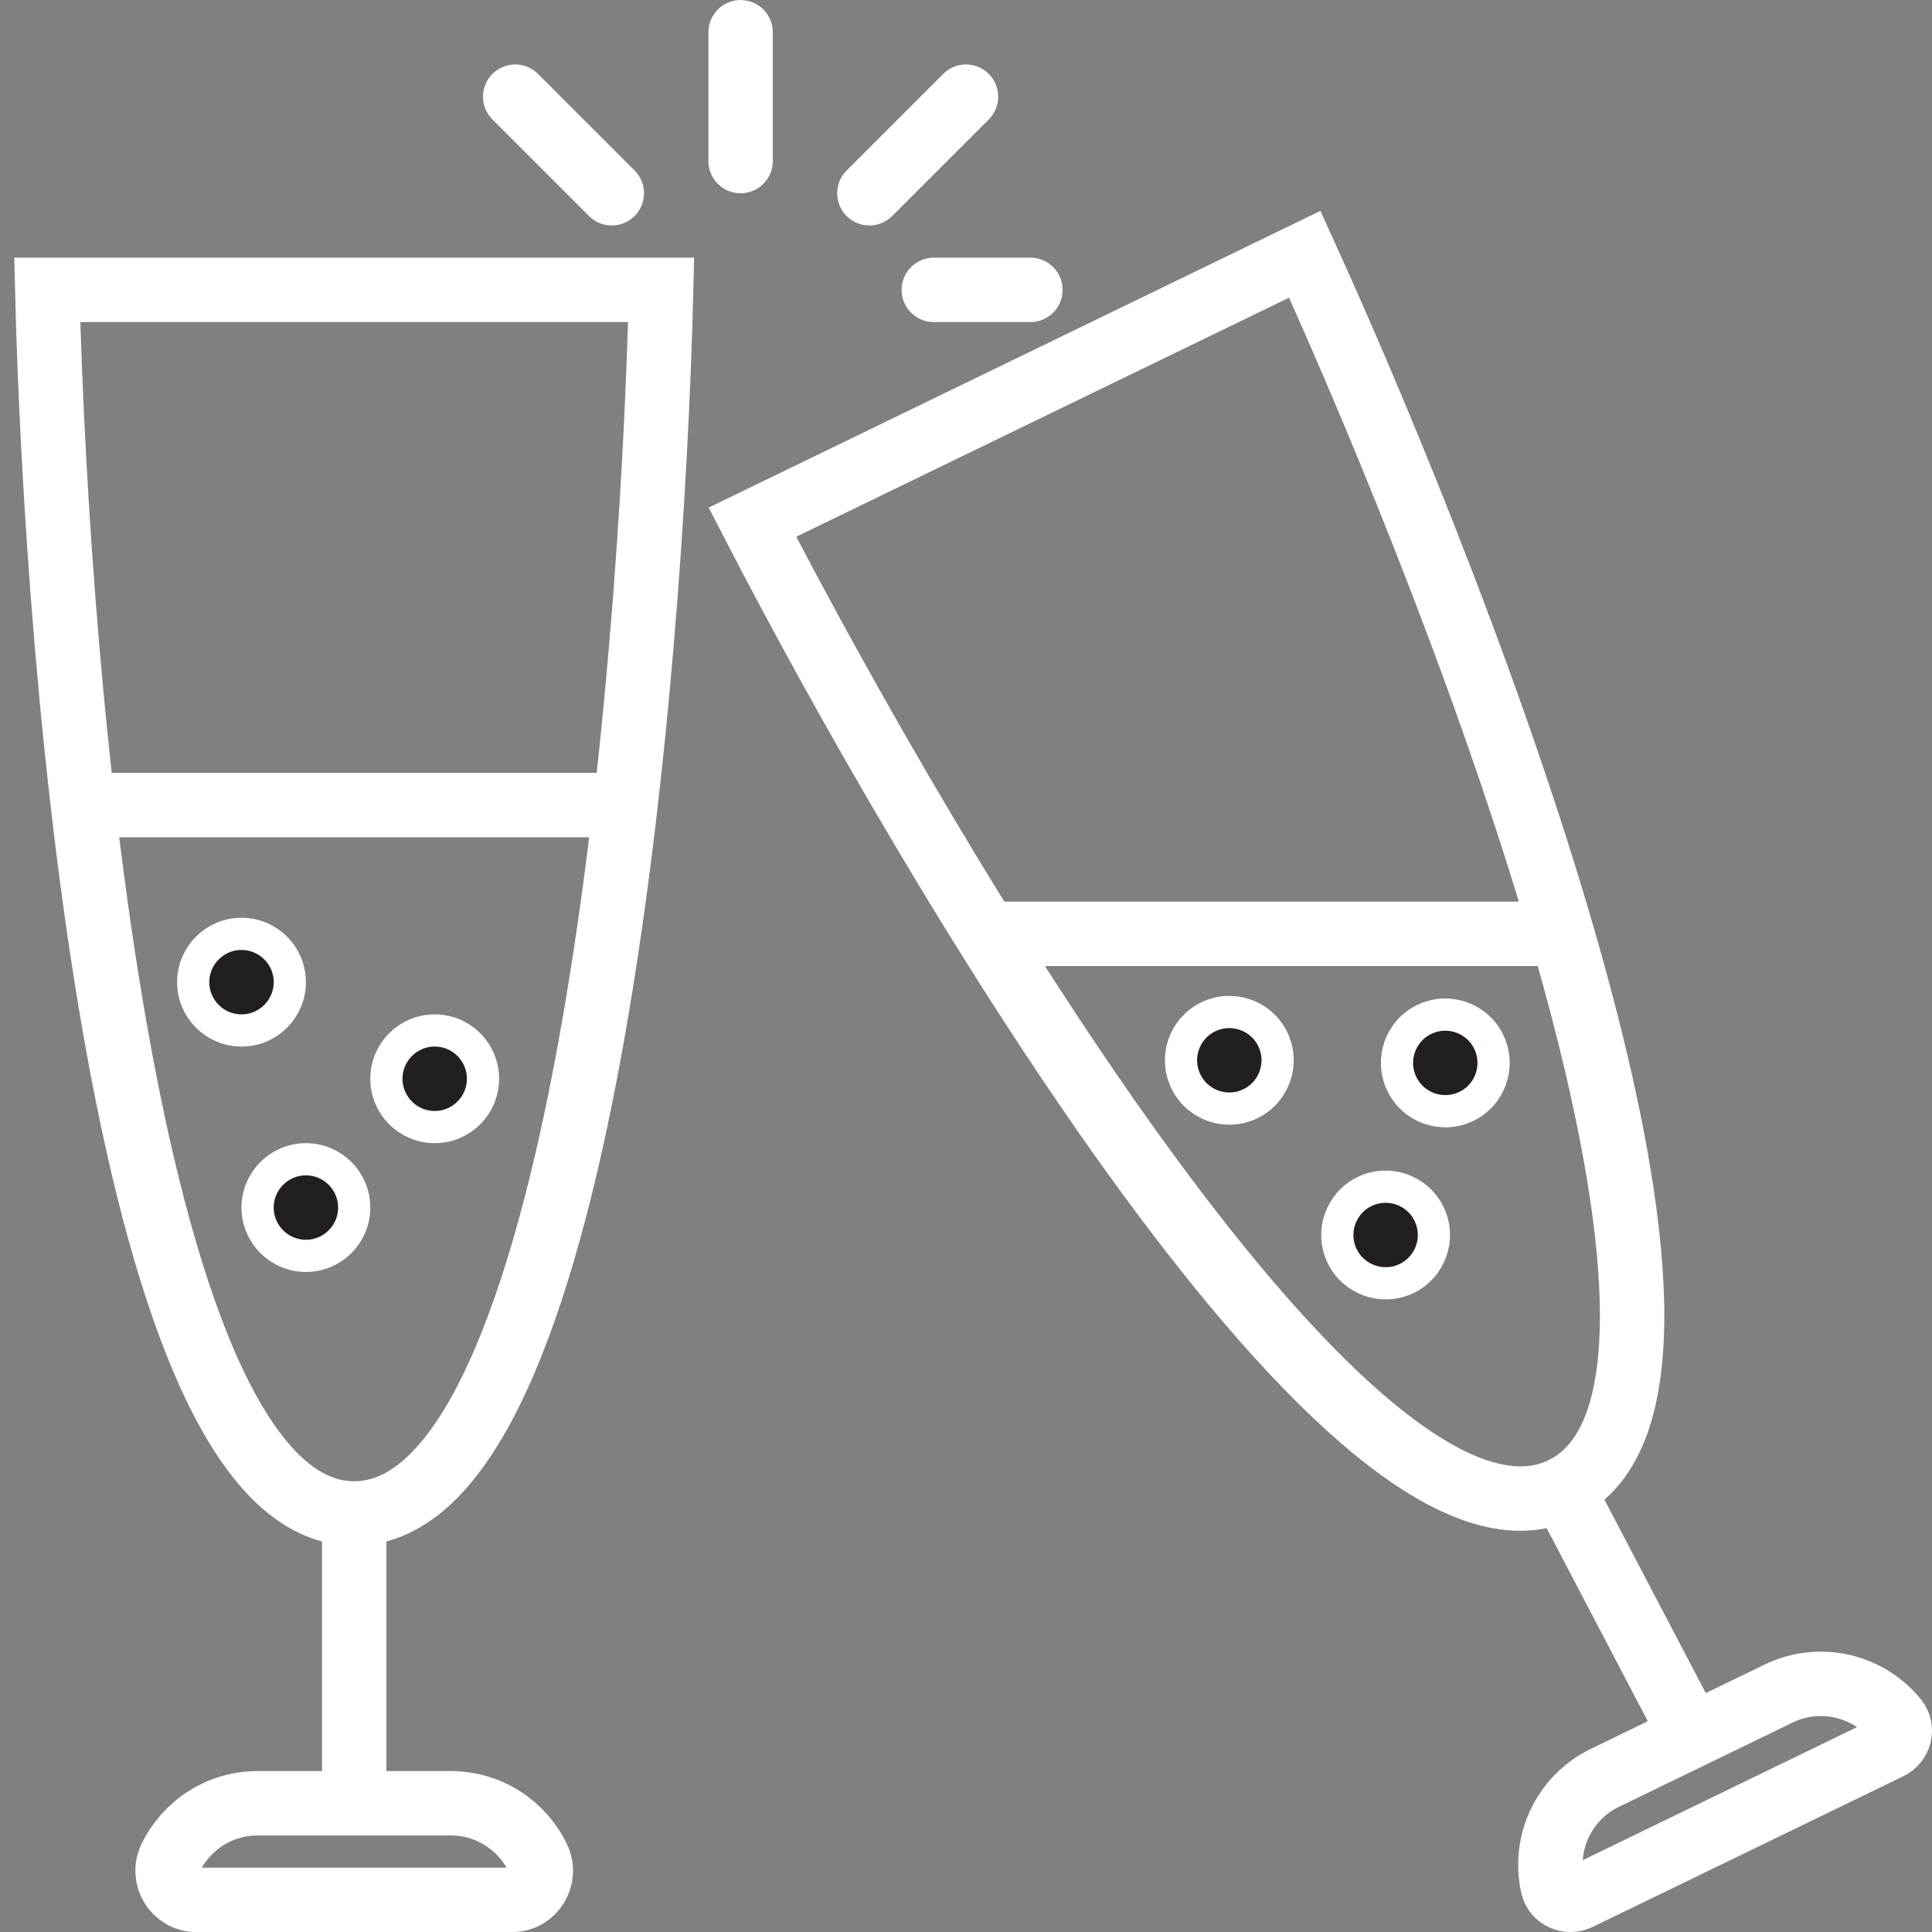 <?xml version="1.0" encoding="utf-8"?>
<!-- Generator: Adobe Illustrator 16.0.0, SVG Export Plug-In . SVG Version: 6.00 Build 0)  -->
<!DOCTYPE svg PUBLIC "-//W3C//DTD SVG 1.1//EN" "http://www.w3.org/Graphics/SVG/1.1/DTD/svg11.dtd">
<svg version="1.1" id="Layer_1" xmlns="http://www.w3.org/2000/svg" xmlns:xlink="http://www.w3.org/1999/xlink" x="0px" y="0px"
	 width="60px" height="60px" viewBox="0 0 60 60" enable-background="new 0 0 60 60" xml:space="preserve">
<rect x="0" y="0" width="60" height="60" fill="#808080" stroke="none"/>
<title>Champagne Glasses</title>
<desc>Created with Sketch.</desc>
<g id="Page-1">
	<g id="Icons" transform="translate(-480, -2757)">
		<g id="Group" transform="translate(481, 2758)">
			<path id="Stroke-373" fill="none" stroke="#FFFFFF" stroke-width="2" d="M19.533,8.002c-0.302,12.249-2.438,38-9.533,38
				s-9.231-25.751-9.533-38H19.533L19.533,8.002z M5.102,58.002c-0.667,0-1.095-0.7-0.806-1.301C4.781,55.695,5.809,55.002,7,55.002
				h6c1.191,0,2.219,0.693,2.704,1.699c0.29,0.601-0.139,1.301-0.806,1.301H5.102L5.102,58.002z M10,46.002v9V46.002z"/>
			<path id="Fill-374" fill="#231F20" stroke="#FFFFFF" stroke-miterlimit="10" d="M8,29.502c0,0.828-0.672,1.5-1.5,1.5
				S5,30.33,5,29.502c0-0.829,0.672-1.5,1.5-1.5S8,28.673,8,29.502"/>
			<path id="Fill-375" fill="#231F20" stroke="#FFFFFF" stroke-miterlimit="10" d="M14,32.502c0,0.828-0.672,1.5-1.5,1.5
				s-1.5-0.672-1.5-1.5c0-0.829,0.672-1.5,1.5-1.5S14,31.673,14,32.502"/>
			<path id="Fill-376" fill="#231F20" stroke="#FFFFFF" stroke-miterlimit="10" d="M10,36.502c0,0.828-0.672,1.5-1.5,1.5
				S7,37.33,7,36.502c0-0.829,0.672-1.5,1.5-1.5S10,35.673,10,36.502"/>
			<path id="Stroke-377" fill="none" stroke="#FFFFFF" stroke-width="2" d="M39.521,6.896c5.074,11.154,14.39,35.254,8.006,38.351
				c-6.385,3.097-19.543-19.14-25.16-30.03L39.521,6.896L39.521,6.896z M48.02,57.945c-0.319,0.154-0.717-0.021-0.797-0.367
				c-0.304-1.331,0.336-2.744,1.617-3.365l5.398-2.619c1.281-0.621,2.787-0.248,3.644,0.814c0.224,0.277,0.115,0.697-0.205,0.853
				L48.02,57.945L48.02,57.945z M47.527,45.247l4.012,7.657L47.527,45.247z"/>
			<path id="Fill-378" fill="#231F20" stroke="#FFFFFF" stroke-miterlimit="10" d="M38.527,31.273
				c0.361,0.746,0.051,1.644-0.695,2.004c-0.745,0.363-1.643,0.052-2.004-0.694c-0.362-0.745-0.051-1.642,0.695-2.004
				C37.268,30.218,38.166,30.529,38.527,31.273"/>
			<path id="Fill-379" fill="#231F20" stroke="#FFFFFF" stroke-miterlimit="10" d="M45.234,31.355
				c0.361,0.744,0.051,1.643-0.694,2.004c-0.746,0.361-1.644,0.051-2.004-0.695c-0.362-0.745-0.052-1.643,0.694-2.004
				S44.873,30.609,45.234,31.355"/>
			<path id="Fill-380" fill="#231F20" stroke="#FFFFFF" stroke-miterlimit="10" d="M43.381,36.7
				c0.362,0.745,0.051,1.642-0.695,2.004c-0.744,0.36-1.642,0.05-2.004-0.695c-0.361-0.745-0.05-1.643,0.695-2.004
				C42.123,35.643,43.02,35.954,43.381,36.7"/>
			<path id="Stroke-503" fill="none" stroke="#FFFFFF" stroke-width="2" stroke-linecap="round" d="M22,0.002v4 M26,5.002l3-3
				 M28,8.002h3 M18,5.002l-3-3"/>
			<path id="Stroke-504" fill="none" stroke="#FFFFFF" stroke-width="2" stroke-linecap="round" d="M2,24.002h16 M30,28.002h17"/>
		</g>
	</g>
</g>
</svg>
